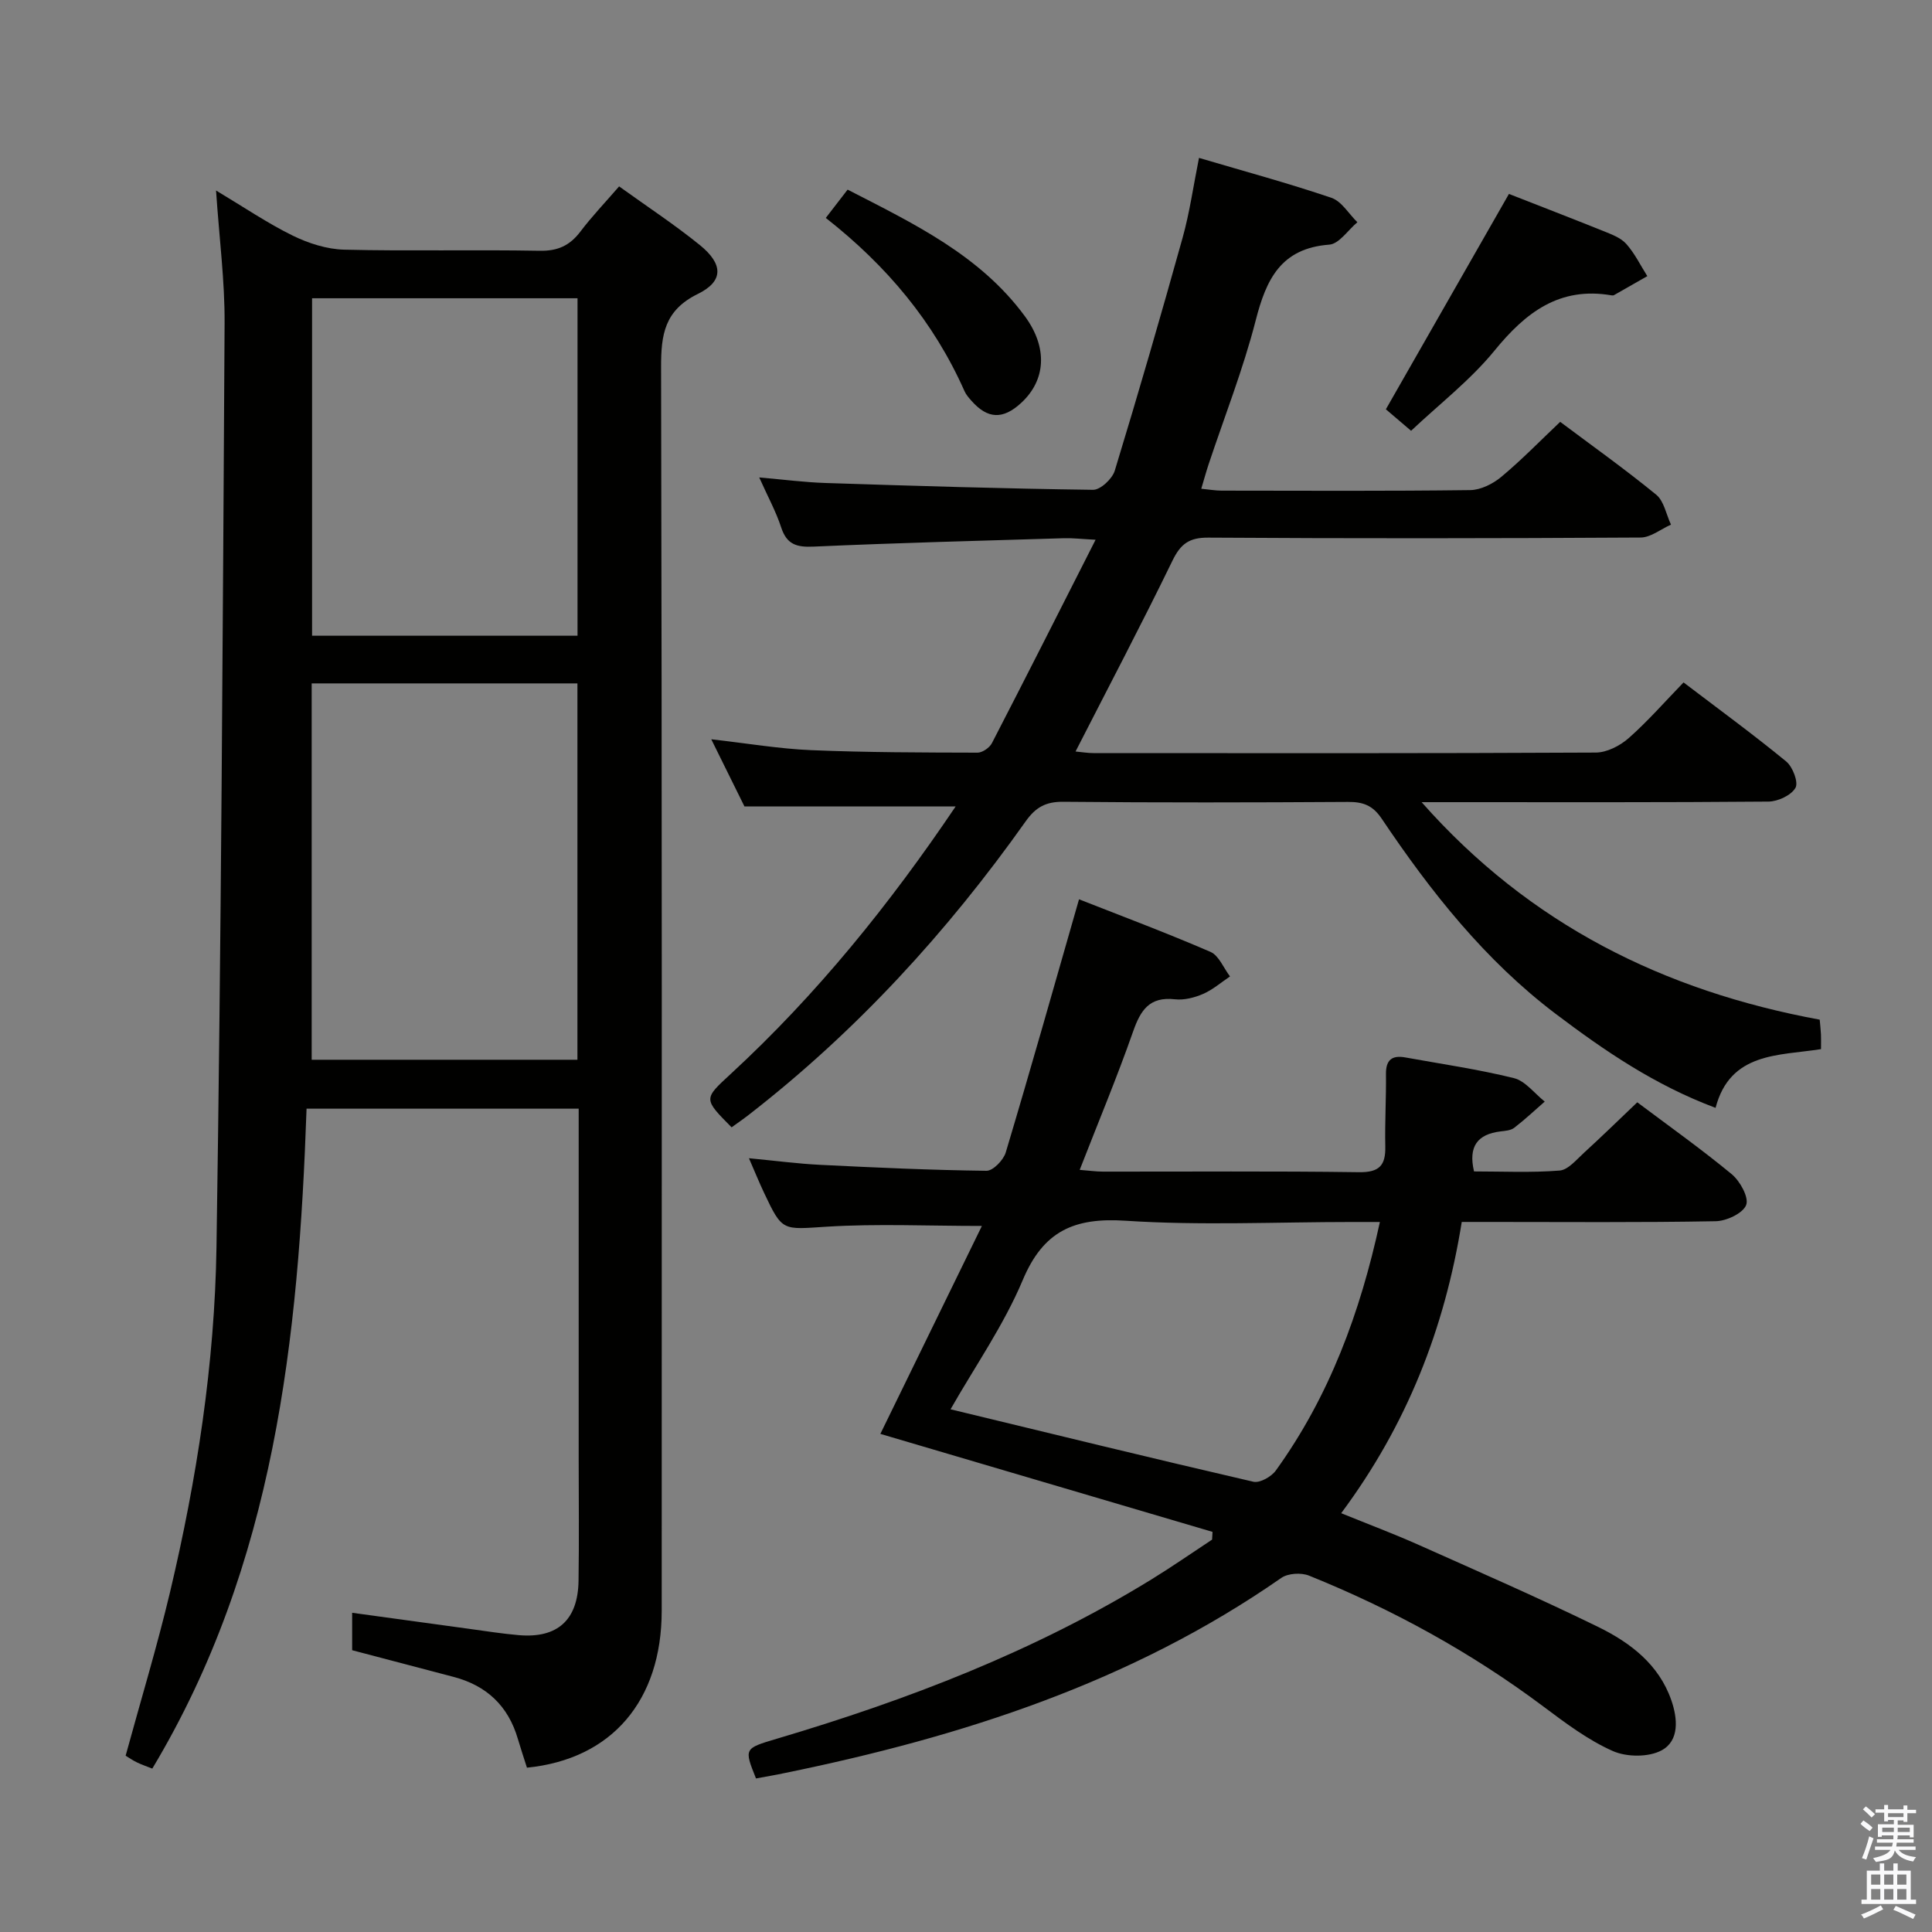 <svg enable-background="new 0 0 400 400" viewBox="0 0 400 400" xmlns="http://www.w3.org/2000/svg"><rect x="0" y="0" width="400" height="400" fill="#808080" stroke="none"/><path d="m385.2 377.6.6-.7c.6.4 1.3.9 1.9 1.5l-.6.7c-.8-.5-1.4-1-1.9-1.5zm.3 7.1c.6-1.4 1.1-2.9 1.5-4.5.3.1.6.3.9.4-.5 1.4-1 2.9-1.5 4.4zm.2-10.1.6-.6c.7.5 1.3 1.1 1.9 1.6l-.7.7c-.6-.6-1.2-1.2-1.8-1.7zm8.4-.8h.8v.9h1.8v.7h-1.8v1.8h-.8v-.3h-1.2v.9h3.3v2.6h-.8v-.4h-2.5c0 .3 0 .6-.1.8h3.4v.7h-3.5c0 .3-.1.6-.1.8h4v.7h-3.5c.7.9 1.9 1.3 3.6 1.5-.2.2-.4.5-.6.9-1.9-.3-3.2-1.1-3.8-2.3-.5 2.1-1.8 2-3.9 2.4-.2-.3-.4-.5-.6-.8 1.9-.4 3.1-.9 3.6-1.7h-3.2v-.7h3.5c.1-.2.1-.5.2-.8h-3.3v-.7h3.4c0-.2 0-.5 0-.8h-2.4v.3h-.8v-2.6h3.3v-.9h-1.2v.3h-.8v-1.8h-1.8v-.7h1.8v-.9h.8v.9h3.2zm-4.4 5.5h2.4c0-.3 0-.6 0-.9h-2.4zm1.2-3.1h3.2v-.8h-3.2zm4.4 2.2h-2.4v.9h2.5v-.9z" fill="#fafafb"/><path d="m389.2 385.8h.9v1.5h1.9v-1.5h.9v1.5h2.7v6h1.1v.9h-11.3v-.9h1.1v-6h2.7zm.2 8.7.5.8c-1.2.6-2.5 1.3-4 1.9-.2-.3-.3-.6-.6-.8 1.6-.6 3-1.3 4.1-1.9zm-2-4.3h1.9v-2.1h-1.9zm0 3.1h1.9v-2.2h-1.9zm2.7-3.1h1.9v-2.1h-1.9zm0 3.1h1.9v-2.2h-1.9zm2.4 1.3c1.4.6 2.7 1.2 4.1 1.8l-.5.9c-1.5-.7-2.8-1.4-4.1-1.9zm2.2-6.5h-1.9v2.1h1.9zm-1.9 5.2h1.9v-2.2h-1.9z" fill="#fafafb"/><g fill="#010100"><path d="m109.1 365.98c-.69-2.17-1.32-4.05-1.88-5.95-1.99-6.83-6.47-11.06-13.32-12.85-6.89-1.81-13.78-3.63-20.99-5.52 0-2.35 0-4.76 0-7.75 8.18 1.12 16.16 2.23 24.13 3.31 3.45.47 6.9 1.02 10.37 1.32 8 .69 12.25-3.12 12.37-11.25.13-8.49.03-16.99.03-25.49 0-22.16 0-44.32 0-66.48 0-1.8 0-3.6 0-5.78-18.83 0-37.23 0-56.34 0-1.65 47.47-6.57 94.35-31.94 136.63-1.14-.46-2.21-.81-3.21-1.3-.87-.42-1.67-.99-2.31-1.37 3.13-11.45 6.5-22.55 9.18-33.81 5.57-23.49 9.26-47.36 9.63-71.46.98-63.76 1.3-127.53 1.68-191.29.05-8.77-1.1-17.55-1.77-27.5 5.78 3.46 10.64 6.77 15.87 9.34 3.27 1.6 7.07 2.82 10.66 2.91 13.49.33 26.99-.02 40.48.23 3.76.07 6.24-1.09 8.44-3.99 2.39-3.16 5.15-6.04 8-9.34 5.79 4.17 11.47 7.9 16.73 12.16 4.84 3.93 4.94 7.47-.42 10.1-6.92 3.4-7.64 8.41-7.62 15.22.2 85.8.14 171.6.13 257.41-.01 18.61-10.31 30.74-27.9 32.5zm10.45-224.49c-18.7 0-36.77 0-55.02 0v77.92h55.02c0-26.14 0-51.87 0-77.92zm.02-79.74c-18.46 0-36.68 0-54.96 0v69.87h54.96c0-23.38 0-46.45 0-69.87z"/><path d="m156.52 368.21c-2.49-6.22-2.46-6.21 4.27-8.21 27.17-8.06 53.48-18.15 77.72-33.07 4.22-2.6 8.3-5.44 12.44-8.17.03-.53.06-1.06.09-1.6-22.91-6.76-45.83-13.52-68.77-20.29 6.93-14.2 13.96-28.59 21.02-43.05-11.25 0-21.69-.49-32.06.15-9.23.57-9.21 1.13-13.07-7.08-.98-2.07-1.84-4.2-3.1-7.09 5.41.51 10.1 1.14 14.81 1.37 11.45.57 22.91 1.09 34.37 1.23 1.35.02 3.52-2.22 3.99-3.8 5.13-17.13 9.99-34.35 15.17-52.41 8.59 3.38 18 6.9 27.2 10.88 1.76.76 2.73 3.35 4.06 5.09-1.85 1.24-3.58 2.76-5.59 3.63-1.79.77-3.94 1.32-5.84 1.1-5.24-.58-7.08 2.24-8.63 6.66-3.33 9.5-7.22 18.8-11.06 28.66 1.94.15 3.38.36 4.82.36 17.66.02 35.33-.13 52.99.12 4.24.06 5.55-1.41 5.46-5.35-.11-4.99.2-10 .14-14.99-.03-2.94 1.28-3.91 4-3.42 7.5 1.36 15.08 2.45 22.47 4.28 2.39.59 4.28 3.18 6.4 4.86-2.09 1.83-4.12 3.74-6.32 5.43-.72.56-1.88.63-2.86.75-4.69.58-6.69 3.05-5.46 8.28 5.82 0 11.8.29 17.72-.18 1.77-.14 3.49-2.26 5.05-3.68 3.68-3.36 7.24-6.84 11.03-10.45 6.34 4.76 13.13 9.58 19.54 14.87 1.73 1.43 3.6 4.81 3.01 6.38-.65 1.72-4.07 3.33-6.31 3.37-15.66.29-31.32.15-46.99.15-1.79 0-3.59 0-5.59 0-3.54 22.1-11.35 42-24.96 60.3 5.59 2.28 10.91 4.27 16.08 6.58 12.43 5.55 24.92 11 37.15 16.98 6.61 3.24 12.54 7.73 15.12 15.17 1.32 3.79 1.69 8.35-1.99 10.36-2.68 1.46-7.25 1.43-10.13.15-5.1-2.26-9.72-5.74-14.24-9.12-15.01-11.25-31.29-20.19-48.64-27.19-1.63-.66-4.36-.5-5.75.47-31.04 21.61-66.11 32.88-102.67 40.37-2.04.44-4.11.78-6.09 1.15zm129.17-115.21c-2.12 0-3.92 0-5.73 0-15.65 0-31.35.76-46.93-.26-10.62-.7-17.01 2.11-21.28 12.28-3.93 9.35-9.88 17.86-14.95 26.76 21.22 5.13 41.93 10.2 62.7 15 1.33.31 3.72-1.04 4.65-2.33 11.05-15.33 17.46-32.63 21.54-51.45z"/><path d="m197.86 166.96c-14.6 0-28.66 0-43.73 0-1.8-3.64-4.12-8.34-6.87-13.9 7.43.84 14.03 1.97 20.66 2.25 11.48.48 22.98.49 34.47.52 1.01 0 2.48-1.02 2.97-1.96 7.07-13.68 14.02-27.44 21.47-42.12-3.01-.16-4.76-.37-6.51-.32-17.29.52-34.58.97-51.86 1.74-3.49.16-5.56-.41-6.72-3.96-1.07-3.28-2.76-6.36-4.55-10.36 5.07.44 9.4 1.01 13.76 1.15 18.45.6 36.9 1.17 55.36 1.41 1.53.02 3.98-2.28 4.49-3.96 4.89-16.02 9.55-32.11 14.05-48.24 1.46-5.23 2.21-10.65 3.39-16.52 9.4 2.78 18.51 5.24 27.42 8.27 2.12.72 3.59 3.32 5.37 5.05-1.94 1.62-3.78 4.49-5.82 4.64-10.04.76-13.06 7.2-15.24 15.72-2.59 10.09-6.44 19.85-9.74 29.76-.51 1.53-.93 3.09-1.52 5.06 1.67.16 2.94.39 4.2.39 17.17.02 34.33.11 51.49-.11 2.18-.03 4.71-1.3 6.44-2.75 4.21-3.51 8.04-7.46 12.18-11.38 6.39 4.79 13.31 9.71 19.88 15.08 1.62 1.33 2.07 4.1 3.06 6.2-2.1.93-4.19 2.66-6.29 2.67-29.83.18-59.66.21-89.49.02-3.98-.03-5.75 1.3-7.44 4.78-6.39 13.14-13.2 26.08-20.06 39.5 1.3.12 2.51.33 3.72.33 34.66.02 69.33.07 103.99-.11 2.3-.01 5-1.4 6.79-2.97 3.97-3.5 7.47-7.52 11.38-11.55 7.36 5.6 14.47 10.79 21.26 16.37 1.35 1.11 2.57 4.33 1.91 5.46-.9 1.55-3.63 2.82-5.59 2.84-21.83.19-43.66.12-65.49.12-1.82 0-3.63 0-6.32 0 22.38 25.34 50.17 39.08 82.42 45.03.1 1.12.21 2.08.26 3.05.04.82.01 1.64.01 3.05-8.74 1.39-18.79.57-21.83 12.16-12.6-4.71-22.97-11.81-33.06-19.43-14.69-11.11-25.91-25.33-36.07-40.45-1.85-2.76-3.87-3.48-6.97-3.46-19.66.12-39.33.16-58.99-.03-3.59-.03-5.69 1.15-7.73 4.03-16.26 22.95-35.1 43.52-57.38 60.81-1.16.9-2.38 1.73-3.52 2.56-5.89-5.94-5.81-5.86-.15-11.08 17.82-16.44 32.93-35.17 46.54-55.36z"/><path d="m292.15 89.19c-2.27-1.94-3.9-3.33-5.22-4.45 8.63-15.1 16.99-29.73 25.48-44.59 6.36 2.49 12.97 5.04 19.55 7.69 1.68.68 3.59 1.37 4.73 2.65 1.76 1.96 2.94 4.43 4.37 6.68-2.3 1.32-4.6 2.63-6.91 3.94-.13.07-.33.06-.49.04-10.8-1.86-17.8 3.54-24.27 11.48-5 6.11-11.42 11.06-17.24 16.56z"/><path d="m170.97 45.12c1.71-2.22 3.01-3.9 4.52-5.86 13.66 7.03 27.37 13.54 36.68 26.19 4.82 6.55 4.36 13.27-.76 17.98-3.77 3.47-6.93 3.34-10.28-.45-.55-.62-1.12-1.27-1.45-2.02-6.34-14.29-16.06-25.92-28.71-35.84z"/></g></svg>